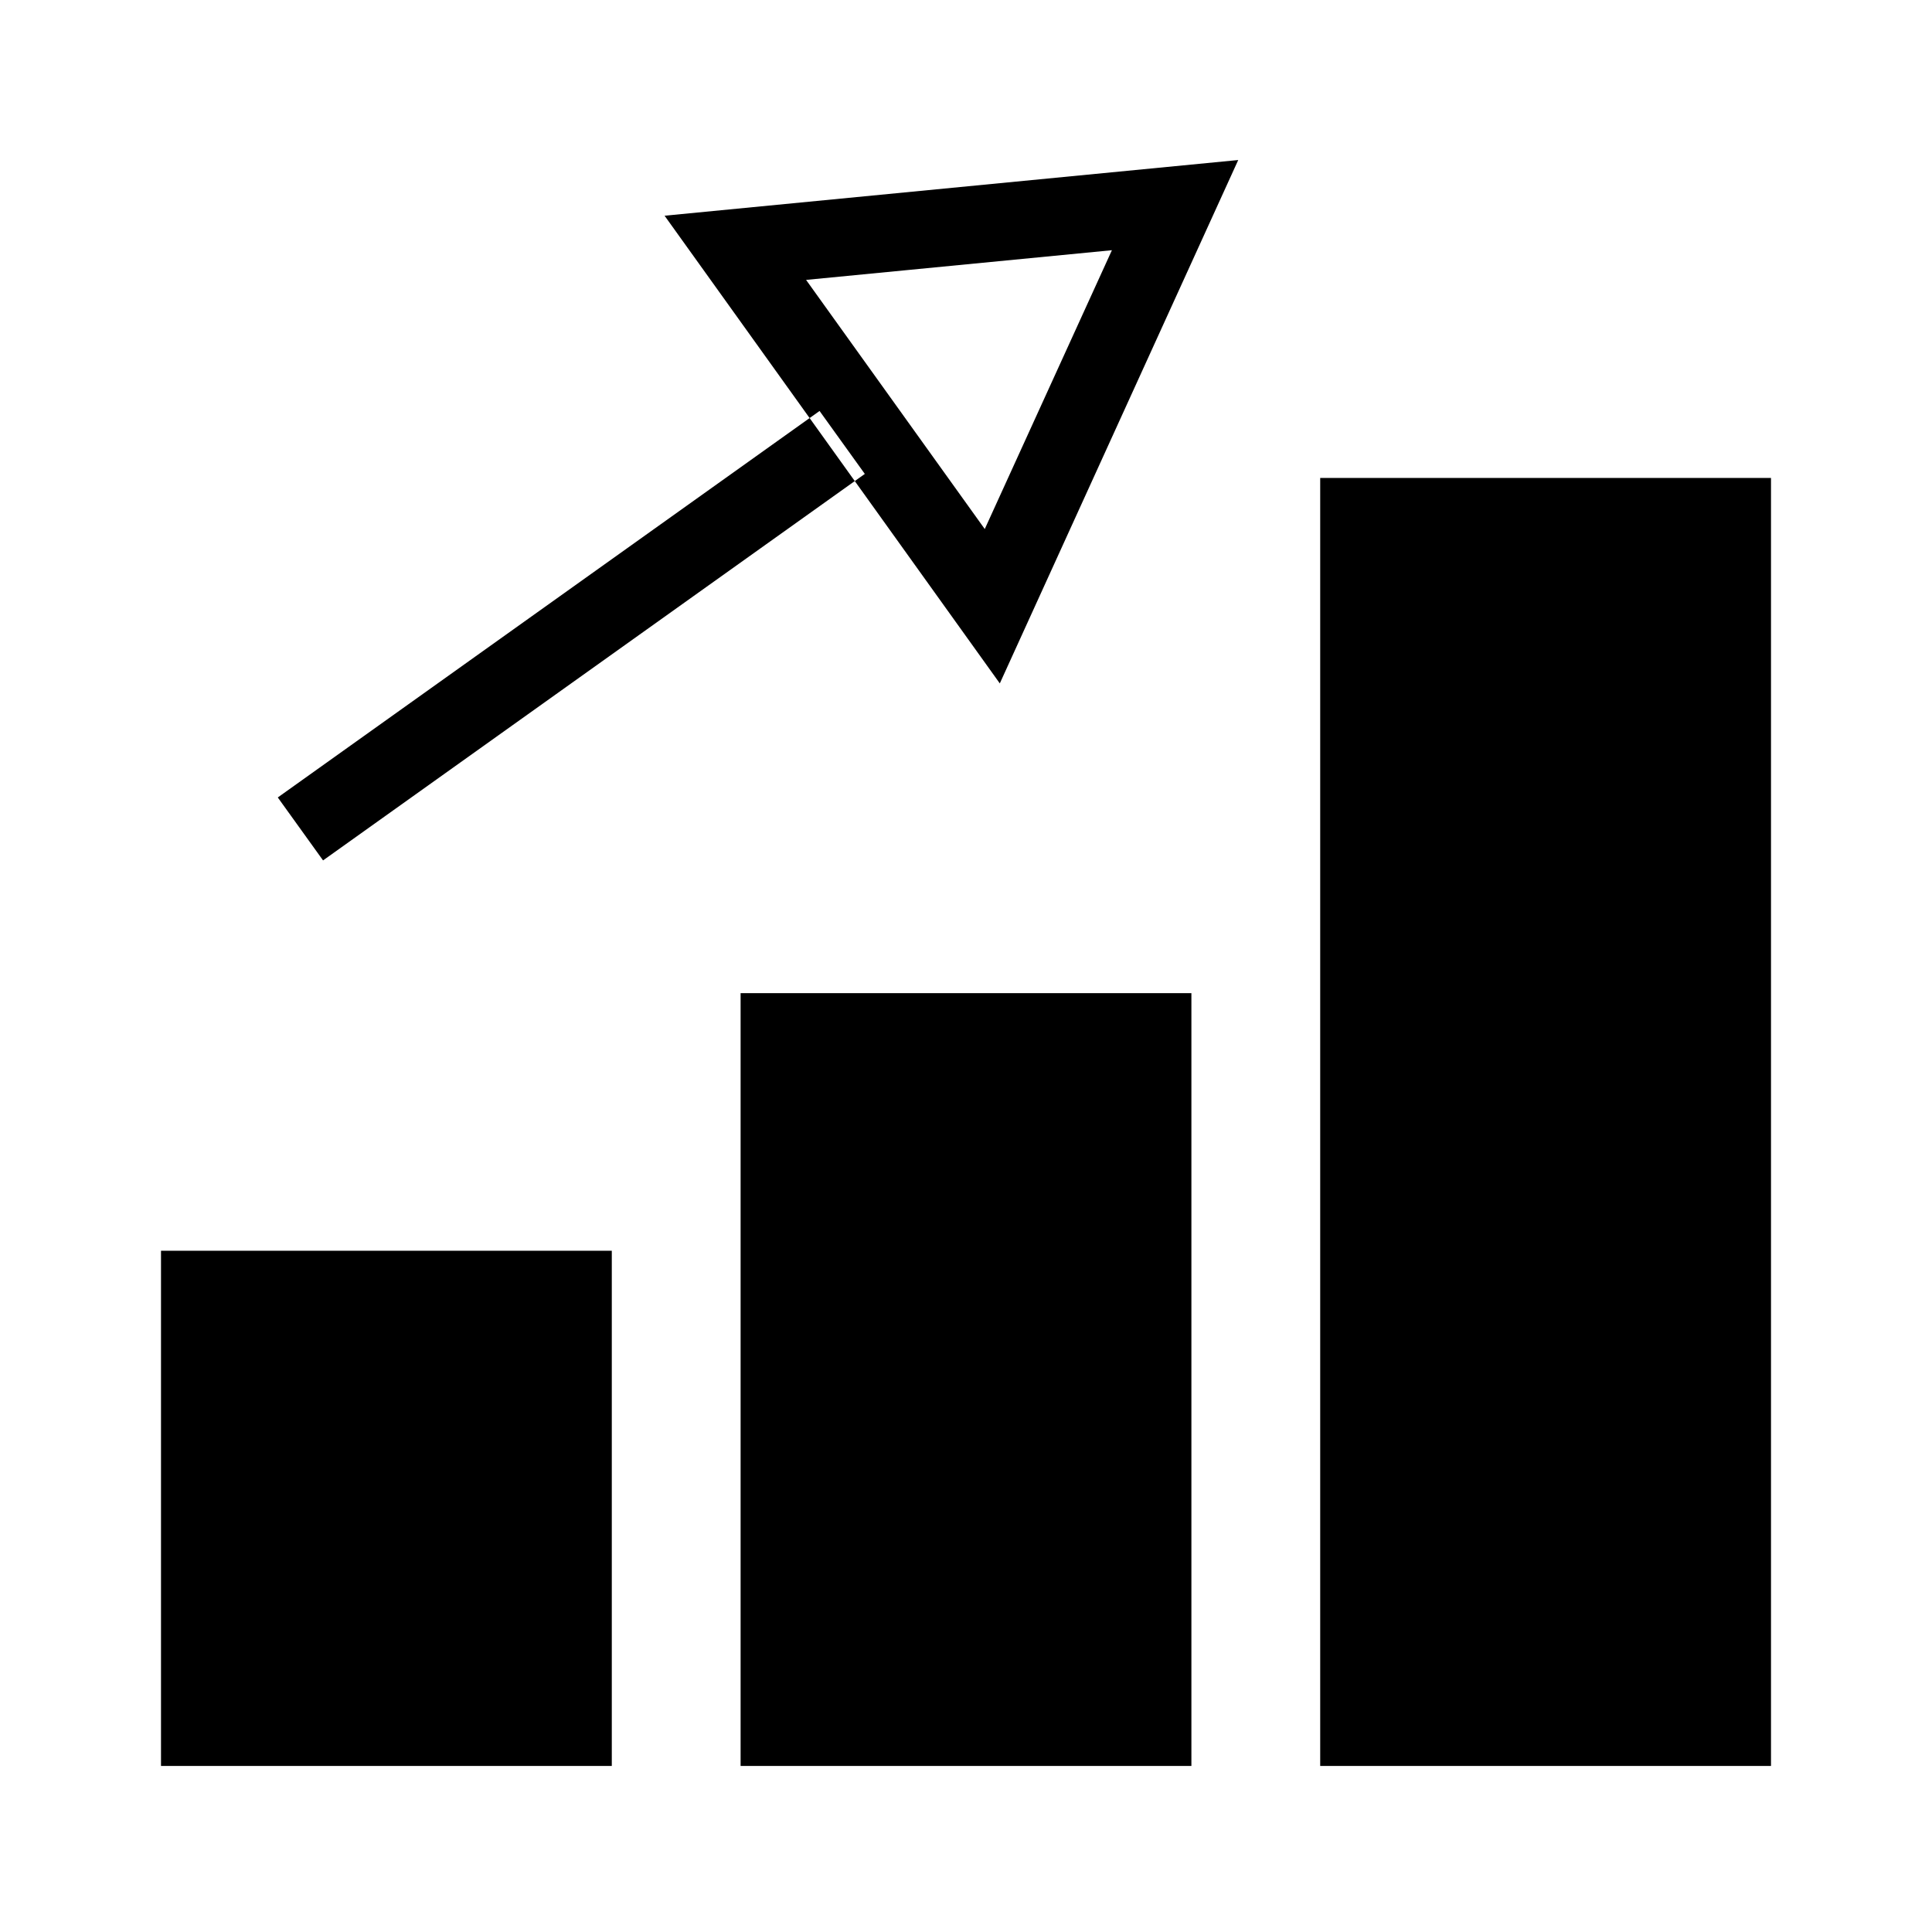 <?xml version="1.0" encoding="utf-8"?>
<!-- Generator: Adobe Illustrator 15.0.0, SVG Export Plug-In . SVG Version: 6.00 Build 0)  -->
<!DOCTYPE svg PUBLIC "-//W3C//DTD SVG 1.1//EN" "http://www.w3.org/Graphics/SVG/1.1/DTD/svg11.dtd">
<svg version="1.1" id="图层_1" xmlns="http://www.w3.org/2000/svg" xmlns:xlink="http://www.w3.org/1999/xlink" x="0px" y="0px"
	 width="600px" height="600px" viewBox="0 0 600 600" enable-background="new 0 0 600 600" xml:space="preserve">
<g id="合成路径_8_">
	<g>
		<path fill-rule="evenodd" clip-rule="evenodd" d="M50,548.429h140v-160H50V548.429z M230,548.429h140v-240H230V548.429z
			 M410,148.429v400h140v-400H410z M86.27,247.657l14.058,19.551L265.46,149.4l-14.026-19.569L86.27,247.657z M218.56,83.966
			l32.874,45.865l3.088-2.203l14.053,19.551l-3.114,2.222l45.038,62.837l74.043-162.539L206.392,66.993L218.56,83.966z
			 M345.313,77.706l-39.487,86.592l-55.488-77.373L345.313,77.706z"/>
	</g>
</g>
</svg>

